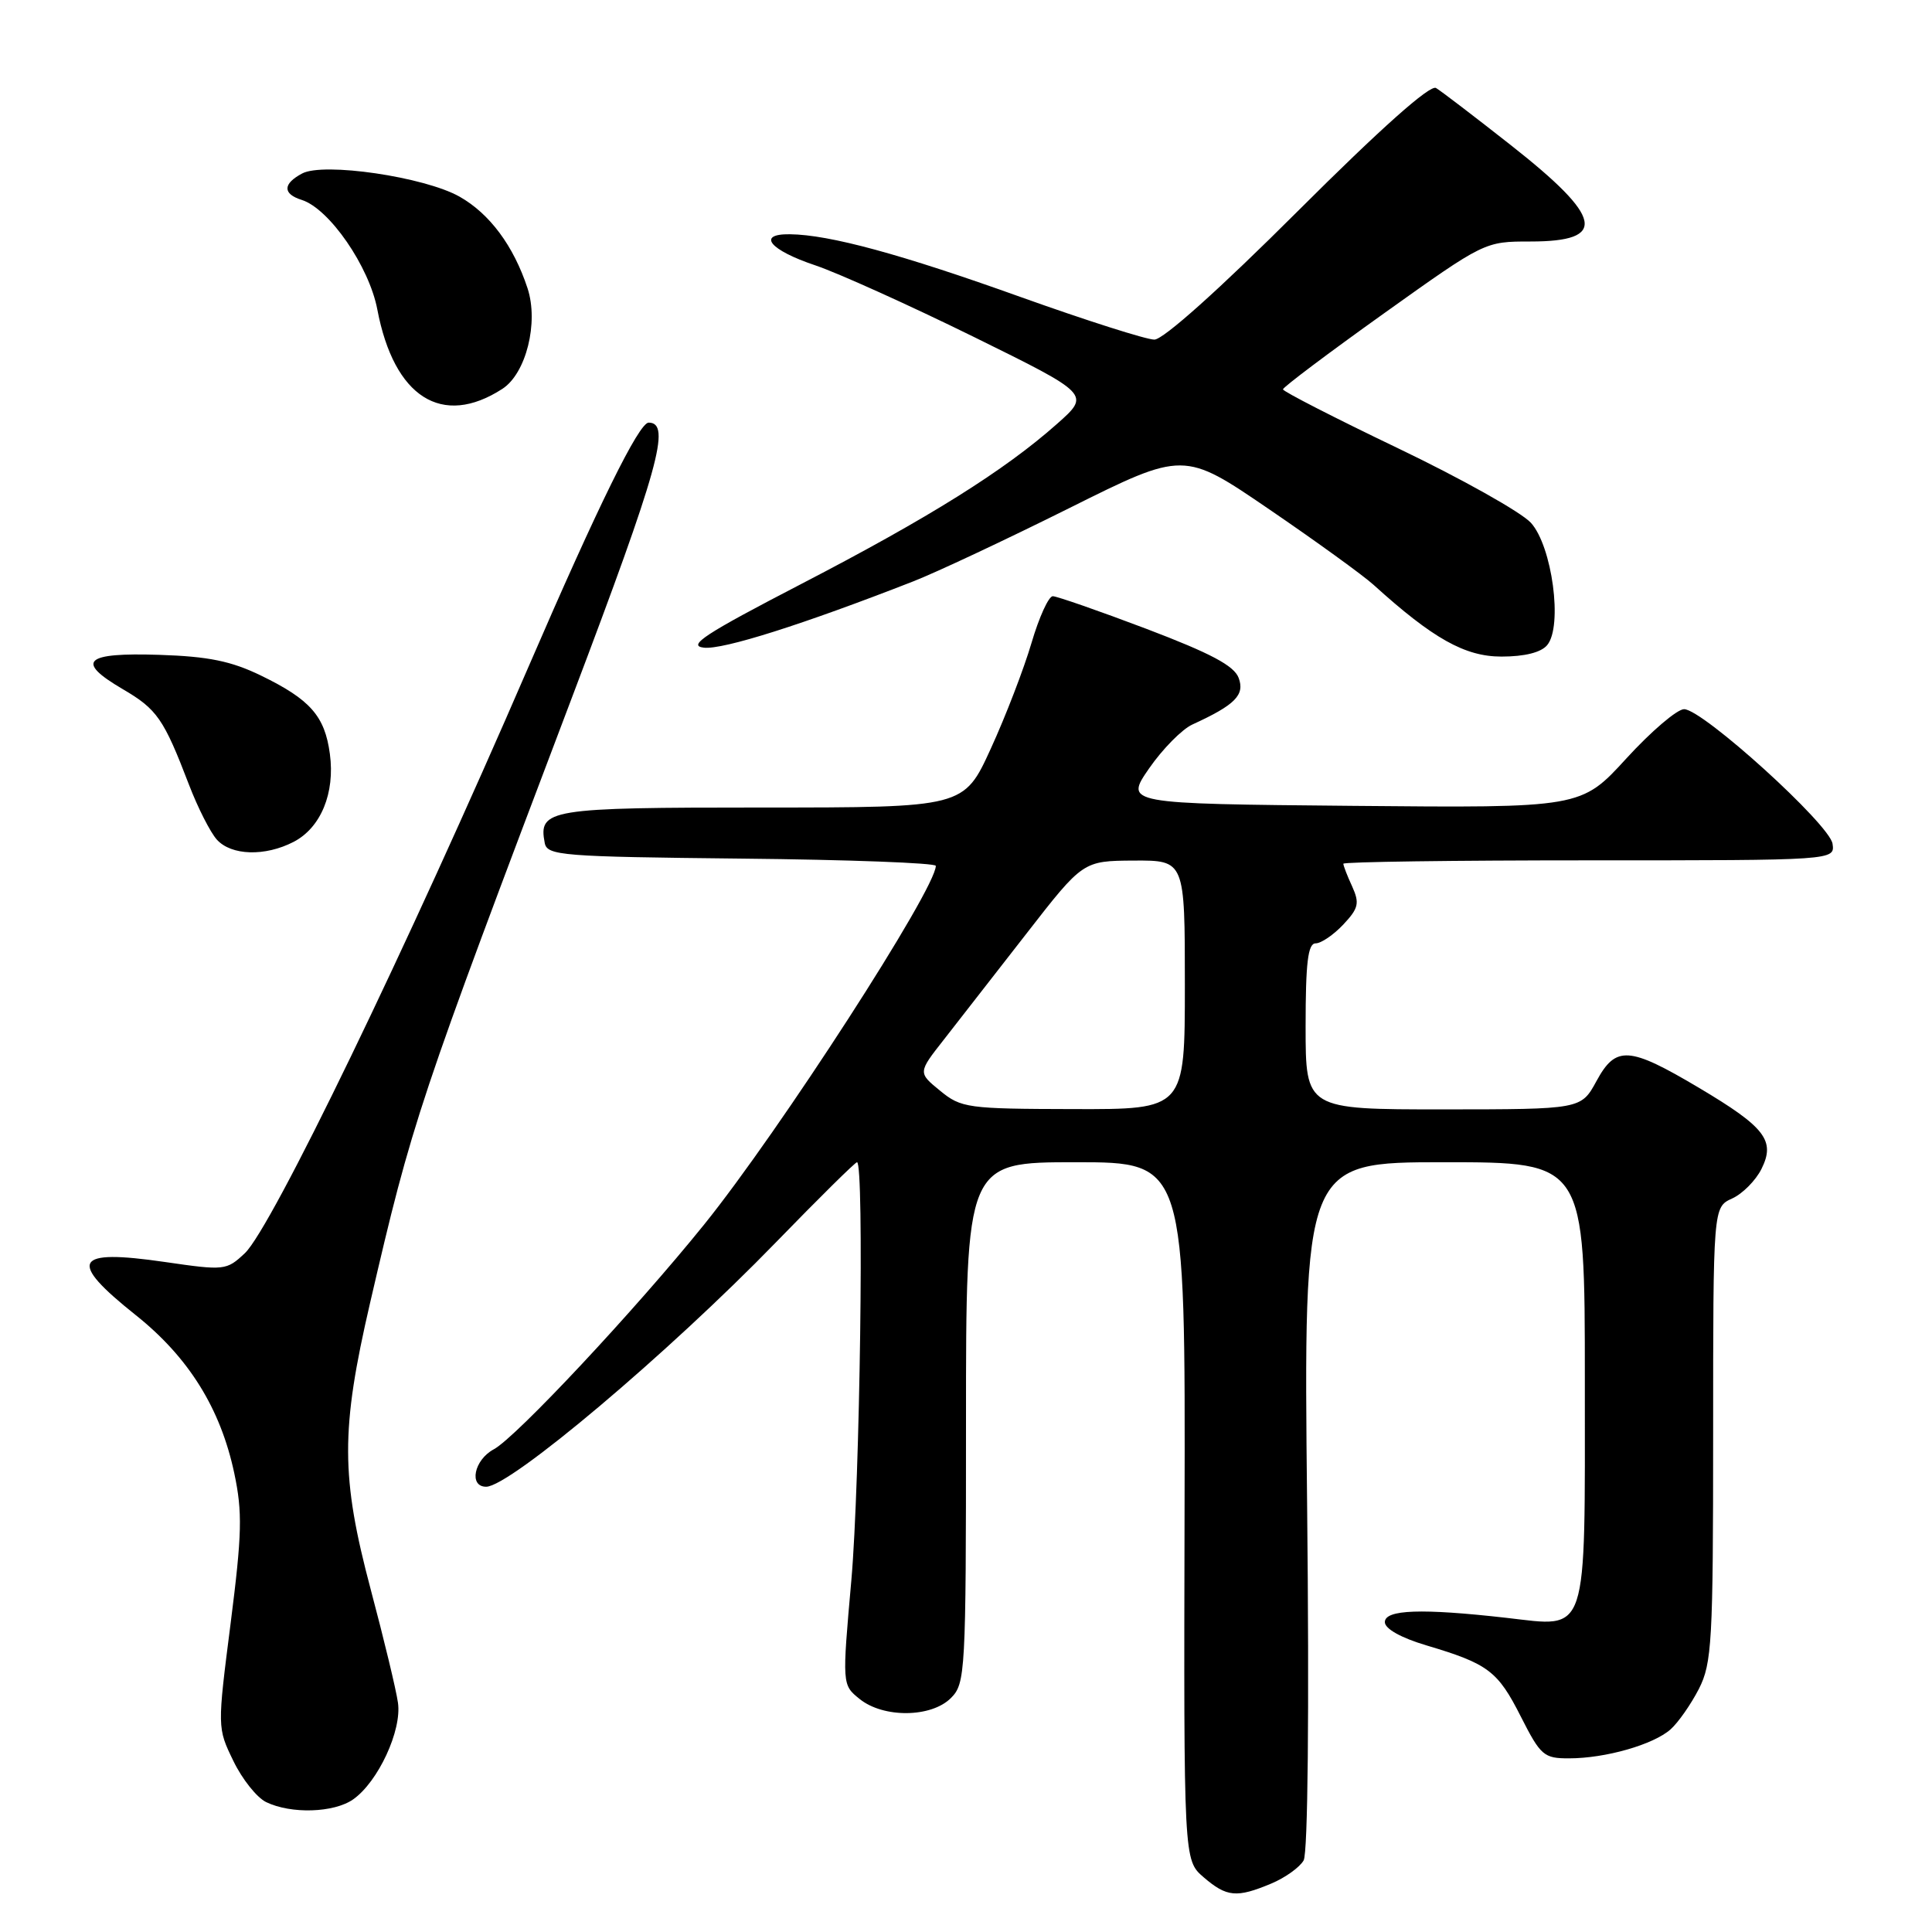 <?xml version="1.0" encoding="UTF-8" standalone="no"?>
<!DOCTYPE svg PUBLIC "-//W3C//DTD SVG 1.1//EN" "http://www.w3.org/Graphics/SVG/1.1/DTD/svg11.dtd" >
<svg xmlns="http://www.w3.org/2000/svg" xmlns:xlink="http://www.w3.org/1999/xlink" version="1.1" viewBox="0 0 256 256">
 <g >
 <path fill="currentColor"
d=" M 168.43 249.59 C 170.28 248.82 172.22 247.43 172.74 246.51 C 173.30 245.49 173.49 226.87 173.20 199.41 C 172.72 154.00 172.72 154.00 191.36 154.00 C 210.00 154.00 210.00 154.00 210.00 182.93 C 210.00 217.32 210.57 215.61 199.59 214.37 C 188.37 213.10 183.50 213.27 183.50 214.94 C 183.50 215.82 185.64 217.02 189.00 218.02 C 197.20 220.46 198.46 221.41 201.52 227.46 C 204.14 232.63 204.57 233.00 207.91 232.99 C 212.74 232.99 219.08 231.17 221.36 229.15 C 222.38 228.24 224.06 225.83 225.11 223.79 C 226.84 220.39 227.00 217.54 227.00 190.02 C 227.00 159.96 227.00 159.96 229.51 158.81 C 230.89 158.19 232.64 156.42 233.40 154.90 C 235.28 151.14 233.92 149.37 225.12 144.14 C 215.84 138.63 214.11 138.52 211.54 143.25 C 209.50 146.99 209.50 146.99 191.25 147.00 C 173.00 147.00 173.00 147.00 173.00 136.00 C 173.00 127.53 173.31 125.00 174.33 125.00 C 175.05 125.00 176.70 123.88 177.99 122.51 C 180.02 120.35 180.17 119.68 179.17 117.46 C 178.52 116.06 178.00 114.70 178.00 114.45 C 178.00 114.20 192.66 114.00 210.57 114.00 C 243.14 114.00 243.14 114.00 242.82 111.80 C 242.45 109.24 225.66 94.02 223.16 93.97 C 222.25 93.95 218.80 96.89 215.50 100.50 C 209.50 107.06 209.50 107.06 179.26 106.78 C 149.03 106.50 149.03 106.50 152.26 101.82 C 154.04 99.25 156.62 96.63 158.00 96.00 C 163.66 93.41 164.97 92.09 164.13 89.83 C 163.53 88.21 160.44 86.57 151.92 83.33 C 145.64 80.95 140.05 79.01 139.50 79.00 C 138.95 79.00 137.68 81.79 136.68 85.19 C 135.68 88.59 133.26 94.89 131.29 99.19 C 127.72 107.00 127.72 107.00 100.98 107.00 C 72.67 107.00 71.32 107.22 72.18 111.70 C 72.50 113.37 74.40 113.52 98.26 113.77 C 112.42 113.91 124.00 114.35 124.00 114.73 C 124.00 117.80 103.29 149.87 93.30 162.26 C 84.16 173.59 68.38 190.46 65.43 192.04 C 62.81 193.44 62.09 197.00 64.42 197.00 C 67.58 197.00 88.54 179.32 102.81 164.62 C 108.48 158.78 113.32 154.00 113.56 154.00 C 114.53 154.00 113.95 196.40 112.81 209.37 C 111.58 223.25 111.58 223.25 113.90 225.12 C 117.05 227.67 123.39 227.61 126.00 225.00 C 127.92 223.08 128.00 221.67 128.00 188.50 C 128.00 154.00 128.00 154.00 142.53 154.00 C 157.07 154.00 157.07 154.00 156.96 200.24 C 156.85 246.47 156.85 246.47 159.48 248.74 C 162.55 251.38 163.86 251.50 168.43 249.59 Z  M 46.79 238.43 C 50.10 236.11 53.27 229.28 52.73 225.61 C 52.49 223.90 50.87 217.18 49.14 210.68 C 45.15 195.66 45.13 189.50 49.04 172.63 C 54.65 148.44 55.35 146.36 75.86 92.23 C 87.28 62.08 88.98 56.00 85.95 56.00 C 84.67 56.00 79.28 66.94 70.03 88.35 C 53.87 125.74 35.97 162.74 32.44 166.06 C 30.01 168.34 29.75 168.37 21.85 167.22 C 9.75 165.46 8.90 167.02 18.00 174.27 C 25.00 179.85 29.22 186.63 31.04 195.20 C 32.14 200.37 32.07 203.24 30.56 215.09 C 28.79 228.94 28.79 228.94 30.92 233.33 C 32.08 235.74 34.04 238.20 35.27 238.79 C 38.58 240.39 44.25 240.21 46.79 238.43 Z  M 38.91 111.55 C 42.51 109.68 44.41 105.09 43.71 99.90 C 43.04 94.88 41.11 92.69 34.59 89.52 C 30.64 87.60 27.62 86.98 21.10 86.77 C 11.19 86.45 9.95 87.61 16.24 91.30 C 20.83 93.98 21.69 95.24 25.05 104.00 C 26.21 107.03 27.87 110.29 28.73 111.25 C 30.65 113.38 35.12 113.51 38.91 111.55 Z  M 205.01 85.48 C 207.10 82.98 205.67 72.35 202.84 69.26 C 201.55 67.86 193.64 63.42 185.25 59.40 C 176.86 55.38 170.00 51.86 170.00 51.59 C 170.00 51.31 176.01 46.79 183.36 41.54 C 196.73 32.00 196.73 32.00 202.80 32.00 C 213.07 32.00 212.42 28.85 200.19 19.23 C 195.41 15.47 190.95 12.06 190.28 11.66 C 189.50 11.18 182.94 17.02 171.98 27.96 C 161.58 38.34 154.14 45.00 152.96 45.00 C 151.89 45.00 143.92 42.46 135.25 39.36 C 119.41 33.68 109.91 31.10 104.67 31.04 C 100.21 30.98 101.98 33.14 108.06 35.17 C 111.05 36.18 120.47 40.43 128.99 44.62 C 144.48 52.25 144.48 52.25 140.07 56.16 C 133.11 62.34 123.11 68.60 106.19 77.37 C 93.38 84.01 91.01 85.56 93.27 85.82 C 95.79 86.11 106.39 82.75 121.00 77.04 C 124.03 75.86 133.33 71.49 141.68 67.33 C 156.86 59.76 156.86 59.76 168.18 67.49 C 174.41 71.74 180.62 76.24 182.00 77.49 C 189.87 84.62 194.11 87.00 198.95 87.00 C 202.03 87.00 204.21 86.45 205.01 85.48 Z  M 66.56 51.53 C 69.71 49.50 71.40 42.75 69.90 38.19 C 68.05 32.57 64.88 28.31 60.88 26.05 C 56.22 23.43 42.86 21.47 40.03 22.99 C 37.46 24.36 37.44 25.69 39.98 26.49 C 43.64 27.65 48.92 35.31 50.00 41.02 C 52.21 52.65 58.58 56.69 66.56 51.53 Z  M 124.57 144.53 C 121.63 142.13 121.63 142.13 125.07 137.75 C 126.95 135.34 131.88 129.02 136.00 123.72 C 143.50 114.07 143.50 114.07 150.25 114.03 C 157.00 114.00 157.00 114.00 157.00 130.50 C 157.00 147.00 157.00 147.00 142.25 146.96 C 128.19 146.93 127.36 146.82 124.57 144.53 Z "/>
</g>
</svg>